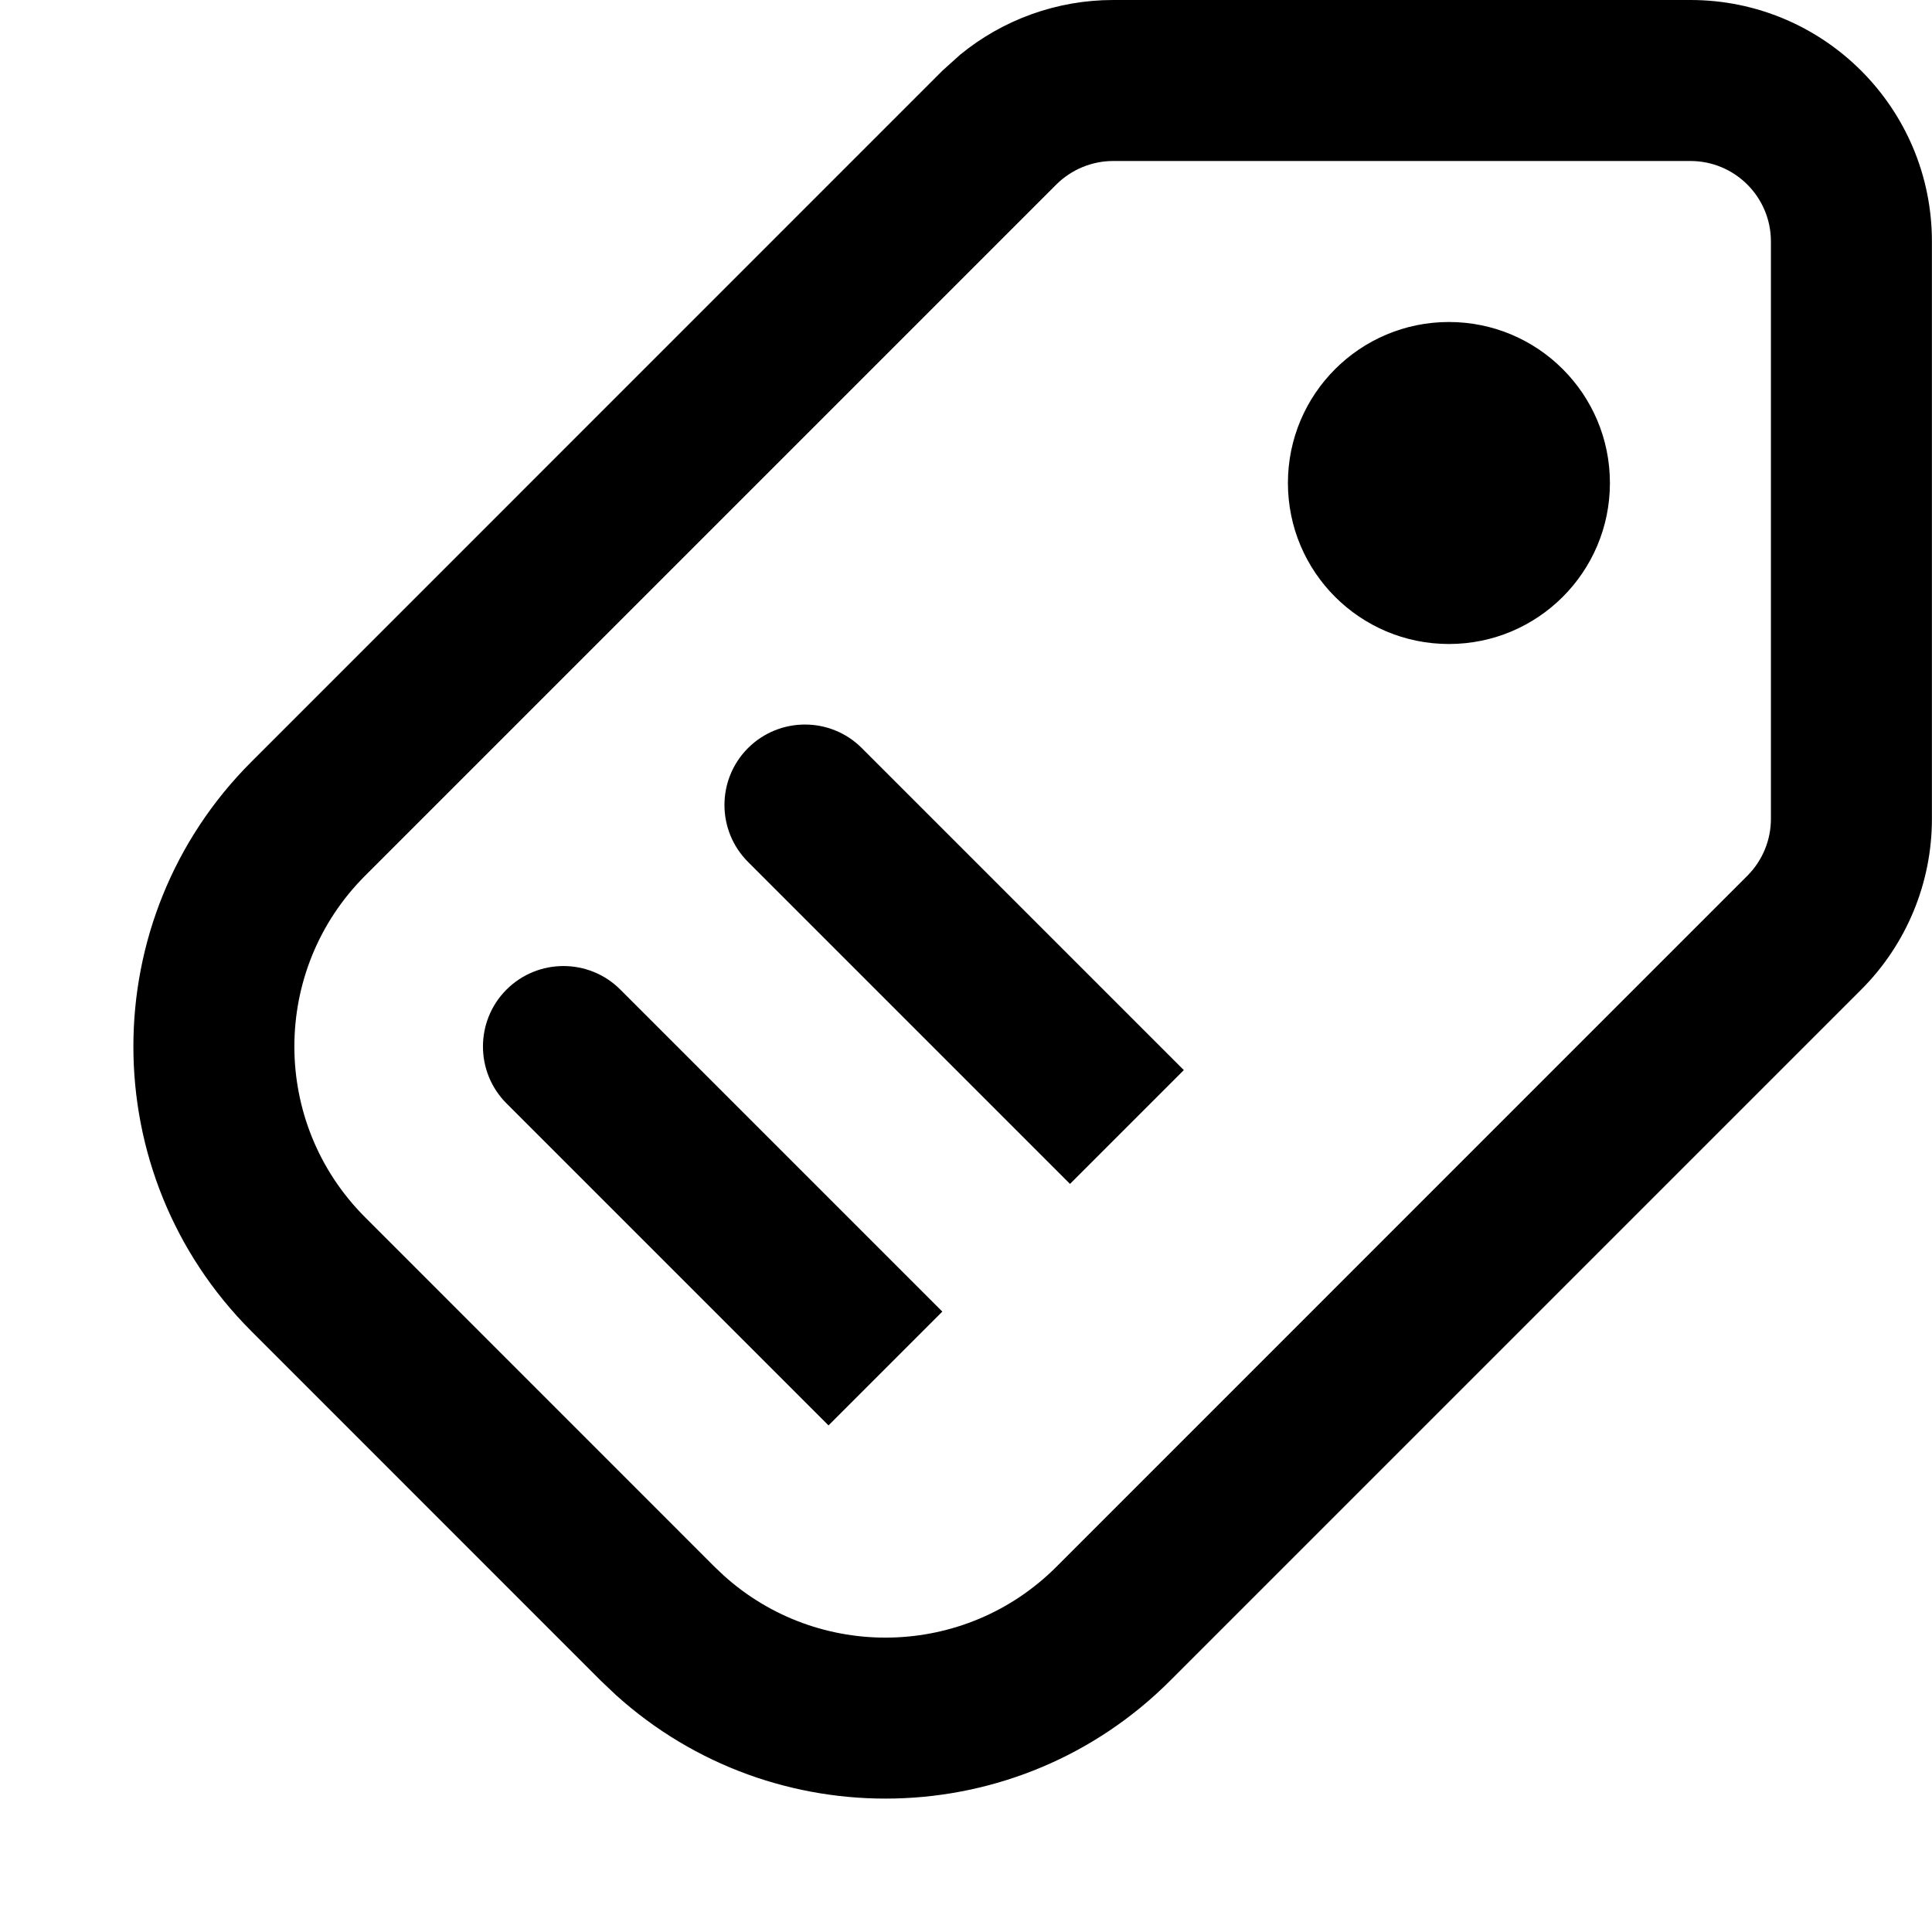 <svg width="24" height="24" viewBox="0 0 24 24" fill="none" xmlns="http://www.w3.org/2000/svg">
<path d="M6.292 12.293C6.683 11.903 7.316 11.903 7.706 12.293L11.706 16.293L10.292 17.707L6.292 13.707C5.902 13.317 5.902 12.683 6.292 12.293Z" fill="#000"/>
<path d="M9.292 9.293C9.683 8.903 10.316 8.903 10.706 9.293L14.706 13.293L13.292 14.707L9.292 10.707C8.902 10.317 8.902 9.683 9.292 9.293Z" fill="#000"/>
<path d="M17.999 4C19.104 4 19.999 4.895 19.999 6C19.999 7.105 19.104 8 17.999 8C16.895 8 15.999 7.105 15.999 6C15.999 4.895 16.895 4 17.999 4Z" fill="#000"/>
<path fill-rule="evenodd" clip-rule="evenodd" d="M20.999 0C22.656 0 23.999 1.343 23.999 3V10.172C23.999 10.967 23.684 11.73 23.121 12.293L14.535 20.879C12.644 22.77 9.613 22.829 7.651 21.056L7.464 20.879L3.121 16.535C1.169 14.583 1.169 11.417 3.121 9.465L11.706 0.879L11.927 0.68C12.461 0.242 13.132 9.3706e-05 13.828 0H20.999ZM13.828 2C13.563 2 13.309 2.106 13.121 2.293L4.535 10.879C3.364 12.05 3.364 13.95 4.535 15.121L8.878 19.465L8.99 19.571C10.168 20.635 11.986 20.599 13.121 19.465L21.706 10.879C21.894 10.691 21.999 10.437 21.999 10.172V3C21.999 2.448 21.552 2 20.999 2H13.828Z" fill="#000"/>
</svg>
